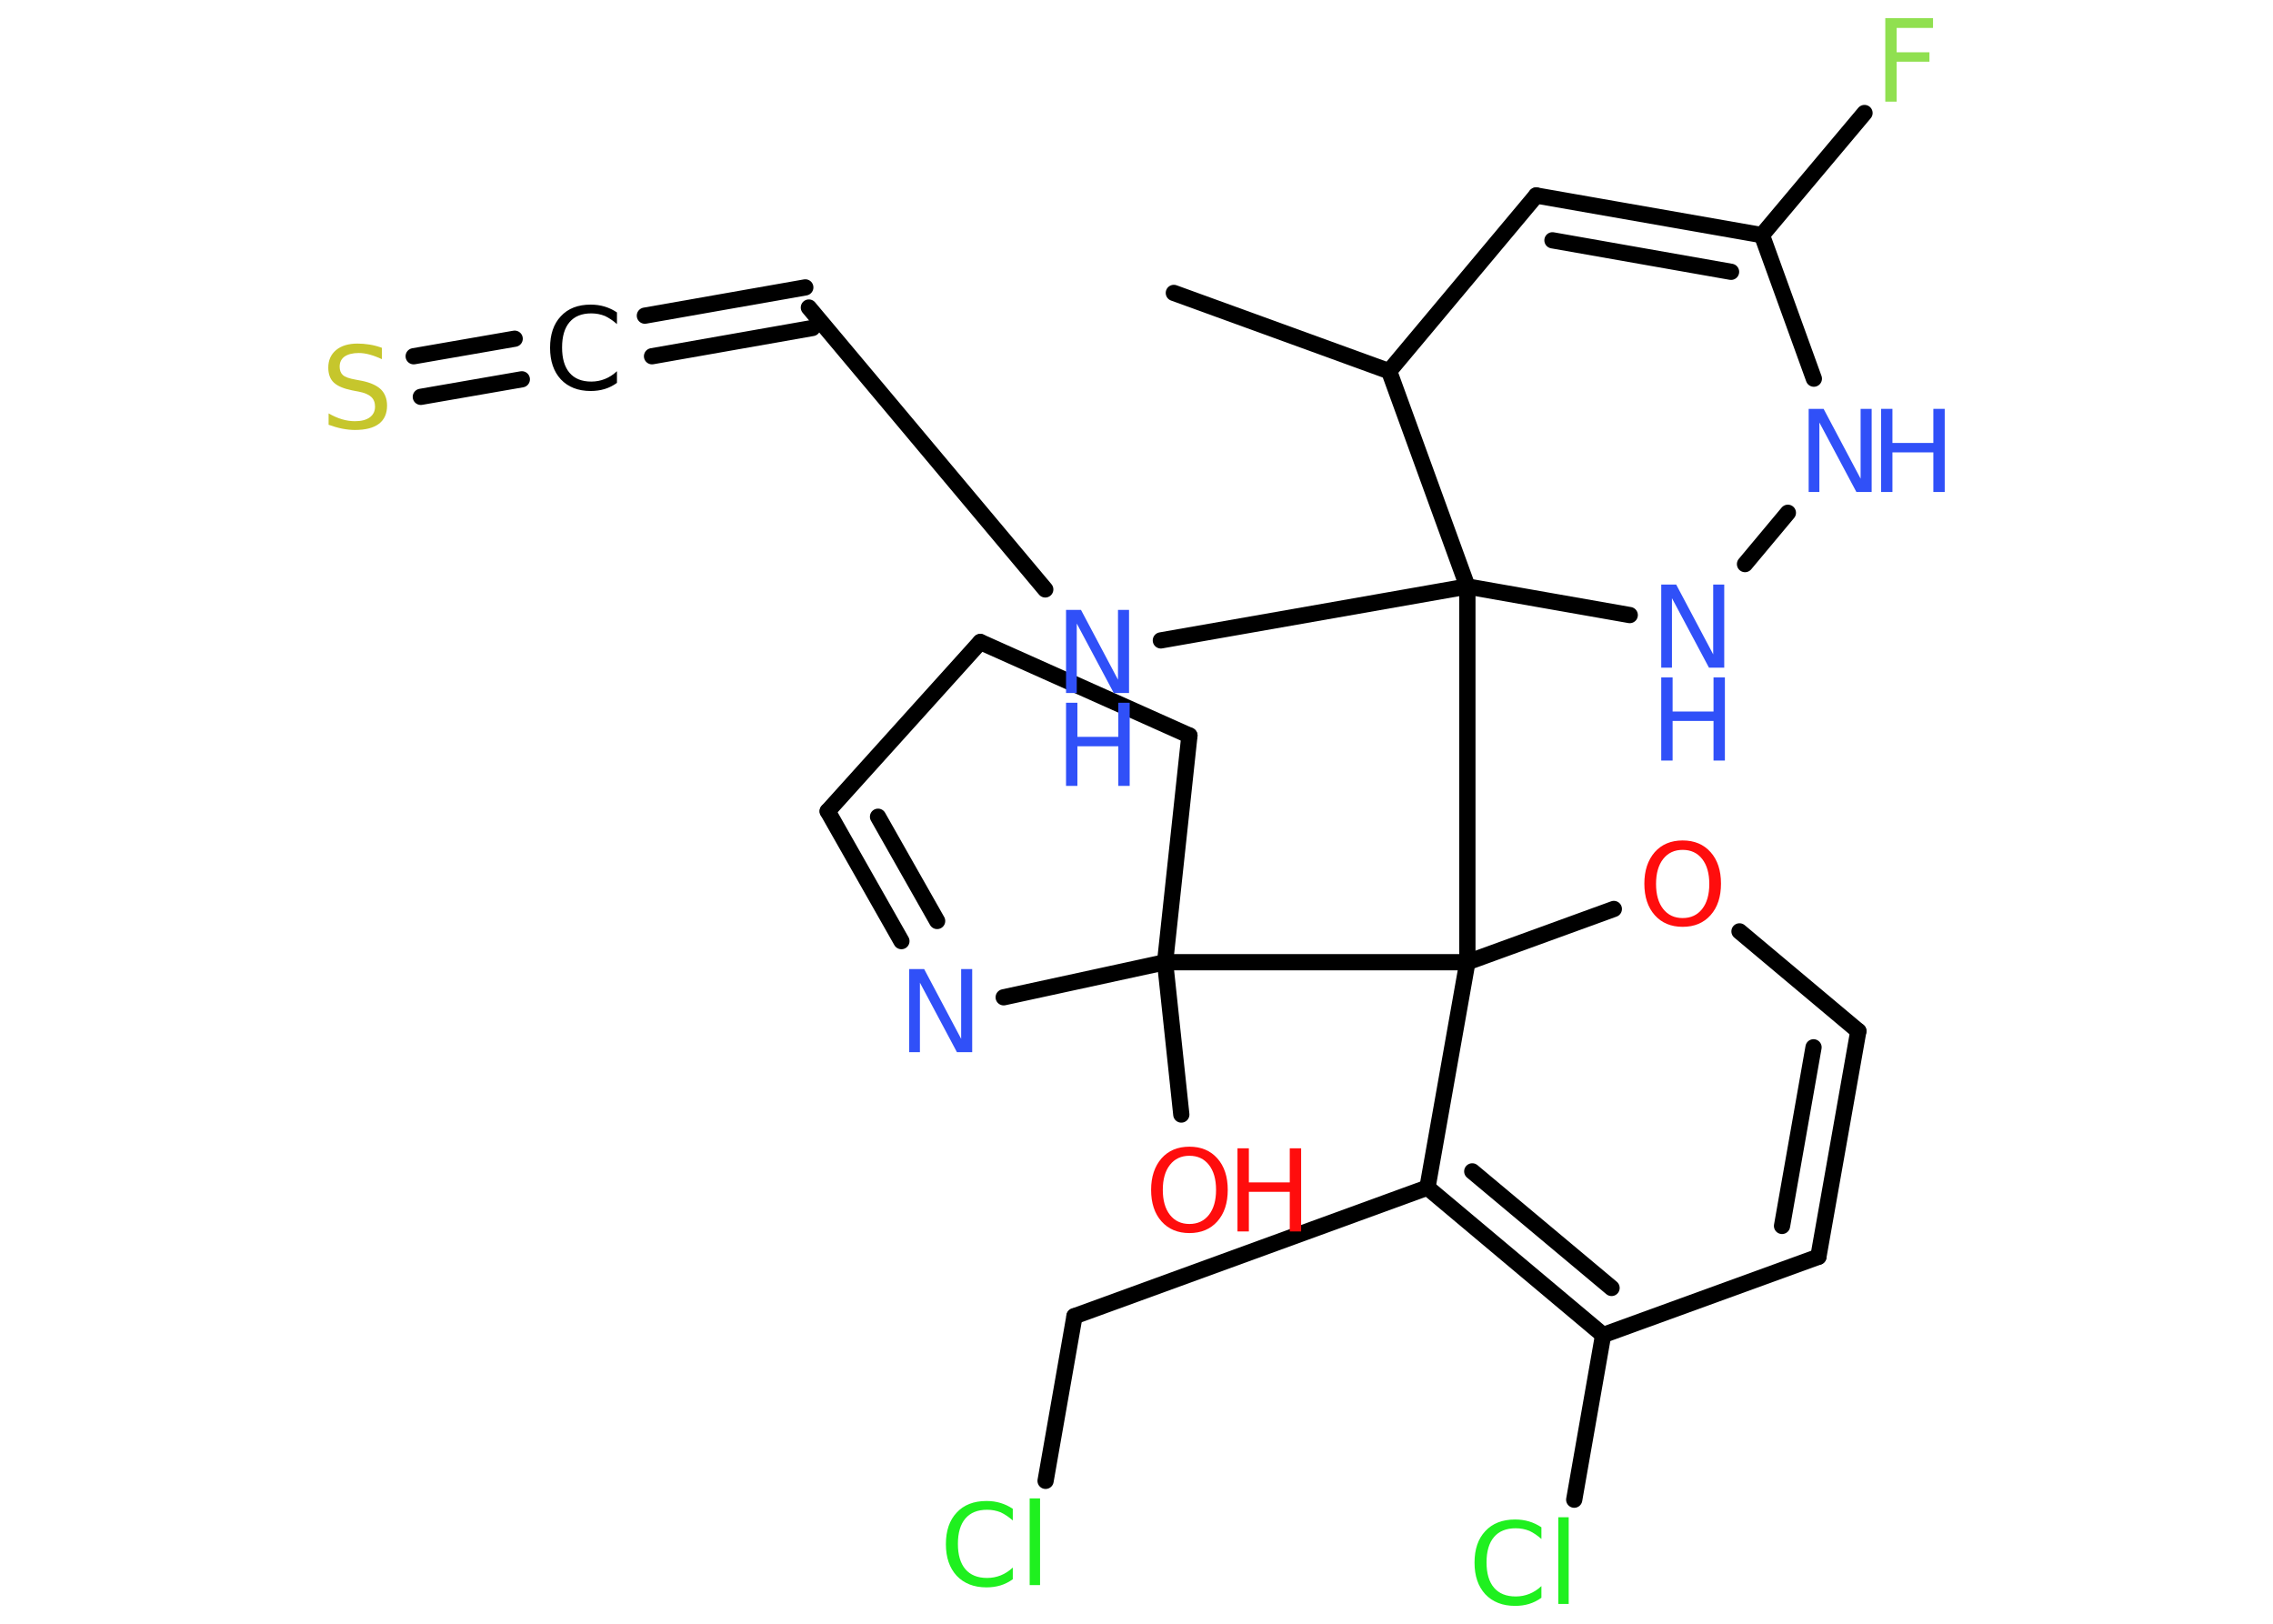 <?xml version='1.0' encoding='UTF-8'?>
<!DOCTYPE svg PUBLIC "-//W3C//DTD SVG 1.1//EN" "http://www.w3.org/Graphics/SVG/1.1/DTD/svg11.dtd">
<svg version='1.2' xmlns='http://www.w3.org/2000/svg' xmlns:xlink='http://www.w3.org/1999/xlink' width='70.0mm' height='50.0mm' viewBox='0 0 70.0 50.0'>
  <desc>Generated by the Chemistry Development Kit (http://github.com/cdk)</desc>
  <g stroke-linecap='round' stroke-linejoin='round' stroke='#000000' stroke-width='.5' fill='#3050F8'>
    <rect x='.0' y='.0' width='70.0' height='50.0' fill='#FFFFFF' stroke='none'/>
    <g id='mol1' class='mol'>
      <line id='mol1bnd1' class='bond' x1='36.15' y1='9.02' x2='42.78' y2='11.43'/>
      <line id='mol1bnd2' class='bond' x1='42.78' y1='11.43' x2='47.31' y2='6.02'/>
      <g id='mol1bnd3' class='bond'>
        <line x1='54.26' y1='7.24' x2='47.31' y2='6.02'/>
        <line x1='53.31' y1='8.37' x2='47.81' y2='7.4'/>
      </g>
      <line id='mol1bnd4' class='bond' x1='54.26' y1='7.24' x2='57.42' y2='3.48'/>
      <line id='mol1bnd5' class='bond' x1='54.26' y1='7.24' x2='55.86' y2='11.66'/>
      <line id='mol1bnd6' class='bond' x1='55.06' y1='15.79' x2='53.74' y2='17.37'/>
      <line id='mol1bnd7' class='bond' x1='50.19' y1='18.94' x2='45.19' y2='18.06'/>
      <line id='mol1bnd8' class='bond' x1='42.78' y1='11.43' x2='45.19' y2='18.06'/>
      <line id='mol1bnd9' class='bond' x1='45.19' y1='18.06' x2='35.75' y2='19.72'/>
      <line id='mol1bnd10' class='bond' x1='32.19' y1='18.15' x2='24.91' y2='9.47'/>
      <g id='mol1bnd11' class='bond'>
        <line x1='25.02' y1='10.1' x2='20.08' y2='10.97'/>
        <line x1='24.8' y1='8.85' x2='19.86' y2='9.72'/>
      </g>
      <g id='mol1bnd12' class='bond'>
        <line x1='16.07' y1='11.68' x2='12.96' y2='12.22'/>
        <line x1='15.85' y1='10.43' x2='12.74' y2='10.97'/>
      </g>
      <line id='mol1bnd13' class='bond' x1='45.19' y1='18.06' x2='45.19' y2='29.63'/>
      <line id='mol1bnd14' class='bond' x1='45.19' y1='29.63' x2='35.88' y2='29.63'/>
      <line id='mol1bnd15' class='bond' x1='35.88' y1='29.63' x2='36.38' y2='34.32'/>
      <line id='mol1bnd16' class='bond' x1='35.88' y1='29.63' x2='36.63' y2='22.65'/>
      <line id='mol1bnd17' class='bond' x1='36.63' y1='22.65' x2='30.19' y2='19.77'/>
      <line id='mol1bnd18' class='bond' x1='30.19' y1='19.77' x2='25.49' y2='24.98'/>
      <g id='mol1bnd19' class='bond'>
        <line x1='25.49' y1='24.98' x2='27.76' y2='28.98'/>
        <line x1='27.04' y1='25.15' x2='28.86' y2='28.36'/>
      </g>
      <line id='mol1bnd20' class='bond' x1='35.88' y1='29.63' x2='30.91' y2='30.71'/>
      <line id='mol1bnd21' class='bond' x1='45.19' y1='29.63' x2='49.7' y2='27.99'/>
      <line id='mol1bnd22' class='bond' x1='53.57' y1='28.68' x2='57.23' y2='31.75'/>
      <g id='mol1bnd23' class='bond'>
        <line x1='56.0' y1='38.7' x2='57.23' y2='31.75'/>
        <line x1='54.88' y1='37.75' x2='55.85' y2='32.25'/>
      </g>
      <line id='mol1bnd24' class='bond' x1='56.0' y1='38.7' x2='49.37' y2='41.11'/>
      <line id='mol1bnd25' class='bond' x1='49.37' y1='41.11' x2='48.48' y2='46.18'/>
      <g id='mol1bnd26' class='bond'>
        <line x1='43.96' y1='36.57' x2='49.37' y2='41.11'/>
        <line x1='45.34' y1='36.07' x2='49.63' y2='39.66'/>
      </g>
      <line id='mol1bnd27' class='bond' x1='45.19' y1='29.63' x2='43.96' y2='36.57'/>
      <line id='mol1bnd28' class='bond' x1='43.96' y1='36.57' x2='33.09' y2='40.53'/>
      <line id='mol1bnd29' class='bond' x1='33.09' y1='40.53' x2='32.2' y2='45.6'/>
      <path id='mol1atm5' class='atom' d='M58.06 .56h1.47v.3h-1.12v.75h1.01v.29h-1.01v1.23h-.35v-2.56z' stroke='none' fill='#90E050'/>
      <g id='mol1atm6' class='atom'>
        <path d='M55.7 12.59h.46l1.14 2.15v-2.15h.34v2.56h-.47l-1.14 -2.14v2.14h-.33v-2.56z' stroke='none'/>
        <path d='M57.93 12.59h.35v1.05h1.26v-1.05h.35v2.56h-.35v-1.22h-1.26v1.22h-.35v-2.56z' stroke='none'/>
      </g>
      <g id='mol1atm7' class='atom'>
        <path d='M51.16 18.0h.46l1.14 2.15v-2.15h.34v2.56h-.47l-1.14 -2.14v2.14h-.33v-2.56z' stroke='none'/>
        <path d='M51.16 20.86h.35v1.05h1.26v-1.05h.35v2.56h-.35v-1.22h-1.26v1.22h-.35v-2.56z' stroke='none'/>
      </g>
      <g id='mol1atm9' class='atom'>
        <path d='M32.83 18.78h.46l1.14 2.15v-2.15h.34v2.56h-.47l-1.14 -2.14v2.14h-.33v-2.56z' stroke='none'/>
        <path d='M32.83 21.64h.35v1.05h1.26v-1.05h.35v2.56h-.35v-1.22h-1.26v1.22h-.35v-2.56z' stroke='none'/>
      </g>
      <path id='mol1atm11' class='atom' d='M19.0 9.61v.37q-.18 -.16 -.37 -.25q-.2 -.08 -.42 -.08q-.44 .0 -.67 .27q-.23 .27 -.23 .78q.0 .51 .23 .78q.23 .27 .67 .27q.22 .0 .42 -.08q.2 -.08 .37 -.24v.36q-.18 .13 -.38 .19q-.2 .06 -.43 .06q-.58 .0 -.92 -.36q-.33 -.36 -.33 -.97q.0 -.62 .33 -.97q.33 -.36 .92 -.36q.23 .0 .43 .06q.2 .06 .38 .18z' stroke='none' fill='#000000'/>
      <path id='mol1atm12' class='atom' d='M11.76 10.72v.34q-.19 -.09 -.37 -.14q-.18 -.05 -.34 -.05q-.28 .0 -.44 .11q-.15 .11 -.15 .31q.0 .17 .1 .26q.1 .09 .39 .14l.21 .04q.38 .08 .57 .26q.19 .19 .19 .5q.0 .37 -.25 .56q-.25 .19 -.74 .19q-.18 .0 -.39 -.04q-.2 -.04 -.42 -.12v-.35q.21 .12 .41 .18q.2 .06 .4 .06q.3 .0 .46 -.12q.16 -.12 .16 -.33q.0 -.19 -.12 -.3q-.12 -.11 -.38 -.16l-.21 -.04q-.39 -.08 -.56 -.24q-.17 -.16 -.17 -.46q.0 -.34 .24 -.54q.24 -.2 .66 -.2q.18 .0 .37 .03q.19 .03 .38 .1z' stroke='none' fill='#C6C62C'/>
      <g id='mol1atm15' class='atom'>
        <path d='M36.63 35.59q-.38 .0 -.6 .28q-.22 .28 -.22 .77q.0 .49 .22 .77q.22 .28 .6 .28q.38 .0 .6 -.28q.22 -.28 .22 -.77q.0 -.49 -.22 -.77q-.22 -.28 -.6 -.28zM36.63 35.31q.54 .0 .86 .36q.32 .36 .32 .97q.0 .61 -.32 .97q-.32 .36 -.86 .36q-.54 .0 -.86 -.36q-.32 -.36 -.32 -.97q.0 -.6 .32 -.97q.32 -.36 .86 -.36z' stroke='none' fill='#FF0D0D'/>
        <path d='M38.11 35.36h.35v1.05h1.26v-1.05h.35v2.56h-.35v-1.22h-1.26v1.22h-.35v-2.56z' stroke='none' fill='#FF0D0D'/>
      </g>
      <path id='mol1atm19' class='atom' d='M28.0 29.84h.46l1.14 2.15v-2.15h.34v2.56h-.47l-1.14 -2.14v2.14h-.33v-2.56z' stroke='none'/>
      <path id='mol1atm20' class='atom' d='M51.82 26.17q-.38 .0 -.6 .28q-.22 .28 -.22 .77q.0 .49 .22 .77q.22 .28 .6 .28q.38 .0 .6 -.28q.22 -.28 .22 -.77q.0 -.49 -.22 -.77q-.22 -.28 -.6 -.28zM51.82 25.88q.54 .0 .86 .36q.32 .36 .32 .97q.0 .61 -.32 .97q-.32 .36 -.86 .36q-.54 .0 -.86 -.36q-.32 -.36 -.32 -.97q.0 -.6 .32 -.97q.32 -.36 .86 -.36z' stroke='none' fill='#FF0D0D'/>
      <path id='mol1atm24' class='atom' d='M47.47 47.02v.37q-.18 -.16 -.37 -.25q-.2 -.08 -.42 -.08q-.44 .0 -.67 .27q-.23 .27 -.23 .78q.0 .51 .23 .78q.23 .27 .67 .27q.22 .0 .42 -.08q.2 -.08 .37 -.24v.36q-.18 .13 -.38 .19q-.2 .06 -.43 .06q-.58 .0 -.92 -.36q-.33 -.36 -.33 -.97q.0 -.62 .33 -.97q.33 -.36 .92 -.36q.23 .0 .43 .06q.2 .06 .38 .18zM47.99 46.72h.32v2.67h-.32v-2.67z' stroke='none' fill='#1FF01F'/>
      <path id='mol1atm27' class='atom' d='M31.19 46.45v.37q-.18 -.16 -.37 -.25q-.2 -.08 -.42 -.08q-.44 .0 -.67 .27q-.23 .27 -.23 .78q.0 .51 .23 .78q.23 .27 .67 .27q.22 .0 .42 -.08q.2 -.08 .37 -.24v.36q-.18 .13 -.38 .19q-.2 .06 -.43 .06q-.58 .0 -.92 -.36q-.33 -.36 -.33 -.97q.0 -.62 .33 -.97q.33 -.36 .92 -.36q.23 .0 .43 .06q.2 .06 .38 .18zM31.71 46.14h.32v2.67h-.32v-2.67z' stroke='none' fill='#1FF01F'/>
    </g>
  </g>
</svg>
